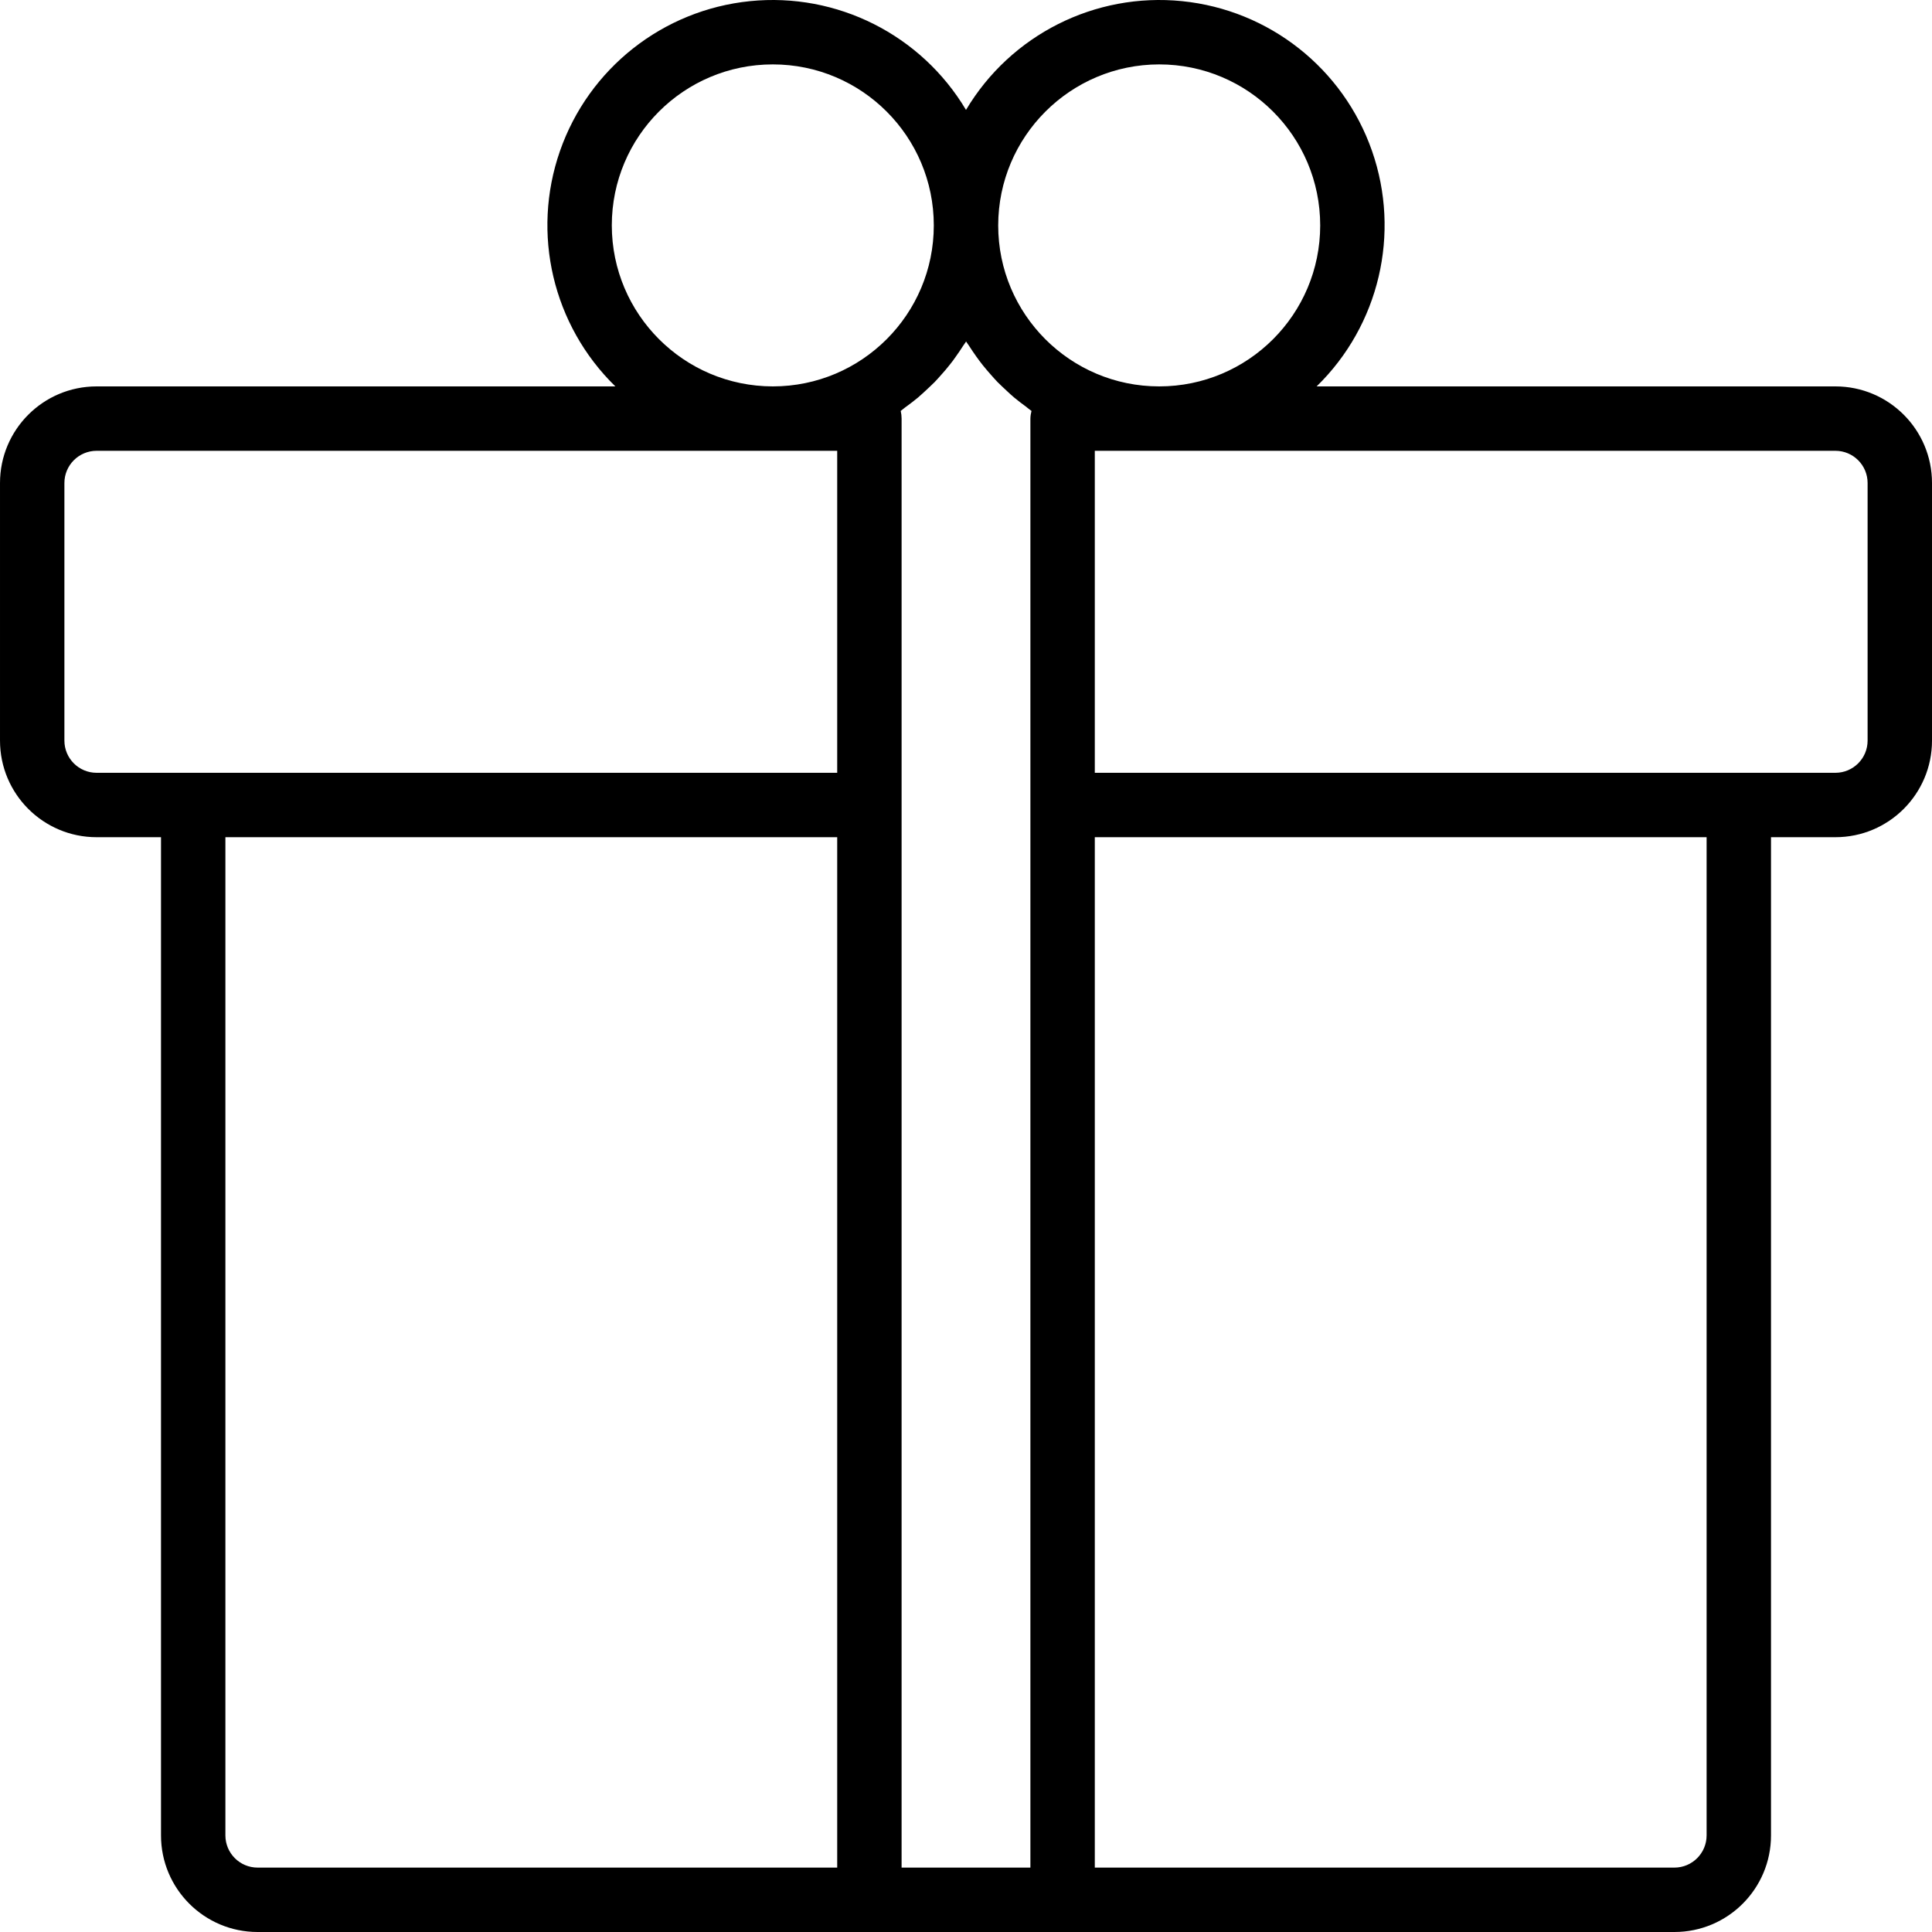 <svg height="480pt" viewBox="0 0 480 480" width="480pt" xmlns="http://www.w3.org/2000/svg"><path d="m456 96h-128.887c15.559-15.172 20.926-37.984 13.758-58.504-7.164-20.516-25.566-35.027-47.191-37.211-21.621-2.188-42.555 8.348-53.68 27.02-11.125-18.672-32.059-29.207-53.68-27.02-21.625 2.184-40.027 16.695-47.191 37.211-7.168 20.52-1.801 43.332 13.758 58.504h-128.887c-13.254 0-24 10.742-24 24v64c0 13.254 10.746 24 24 24h16v248c0 13.254 10.746 24 24 24h352c13.254 0 24-10.746 24-24v-248h16c13.254 0 24-10.746 24-24v-64c0-13.258-10.746-24-24-24zm-168-80c22.09 0 40 17.906 40 40 0 22.09-17.91 40-40 40s-40-17.91-40-40c.027-22.082 17.918-39.977 40-40zm-136 40c0-22.094 17.91-40 40-40s40 17.906 40 40c0 22.09-17.91 40-40 40-22.082-.027-39.973-17.922-40-40zm-136 128v-64c0-4.418 3.582-8 8-8h184v80h-184c-4.418 0-8-3.582-8-8zm40 272v-248h152v256h-144c-4.418 0-8-3.582-8-8zm168-352c0-.641-.074-1.281-.223-1.906.504-.352.957-.801 1.453-1.125.945-.707 1.898-1.402 2.793-2.16.617-.523 1.191-1.074 1.785-1.602.801-.746 1.598-1.488 2.398-2.281.57-.59 1.113-1.207 1.664-1.832.715-.801 1.418-1.598 2.09-2.473.531-.648 1.027-1.312 1.488-1.992.629-.871 1.238-1.766 1.816-2.68.246-.375.527-.727.758-1.109.234.383.52.734.762 1.117.574.906 1.184 1.793 1.809 2.672.484.676.98 1.348 1.496 2 .672.844 1.375 1.656 2.086 2.465.551.625 1.098 1.242 1.664 1.832.801.801 1.602 1.535 2.398 2.281.594.543 1.168 1.098 1.785 1.602.898.75 1.84 1.453 2.785 2.148.496.371.961.801 1.465 1.137-.164.621-.258 1.262-.273 1.906v360h-32zm200 352c0 4.418-3.582 8-8 8h-144v-256h152zm40-272c0 4.418-3.582 8-8 8h-184v-80h184c4.418 0 8 3.582 8 8zm0 0"/></svg>
